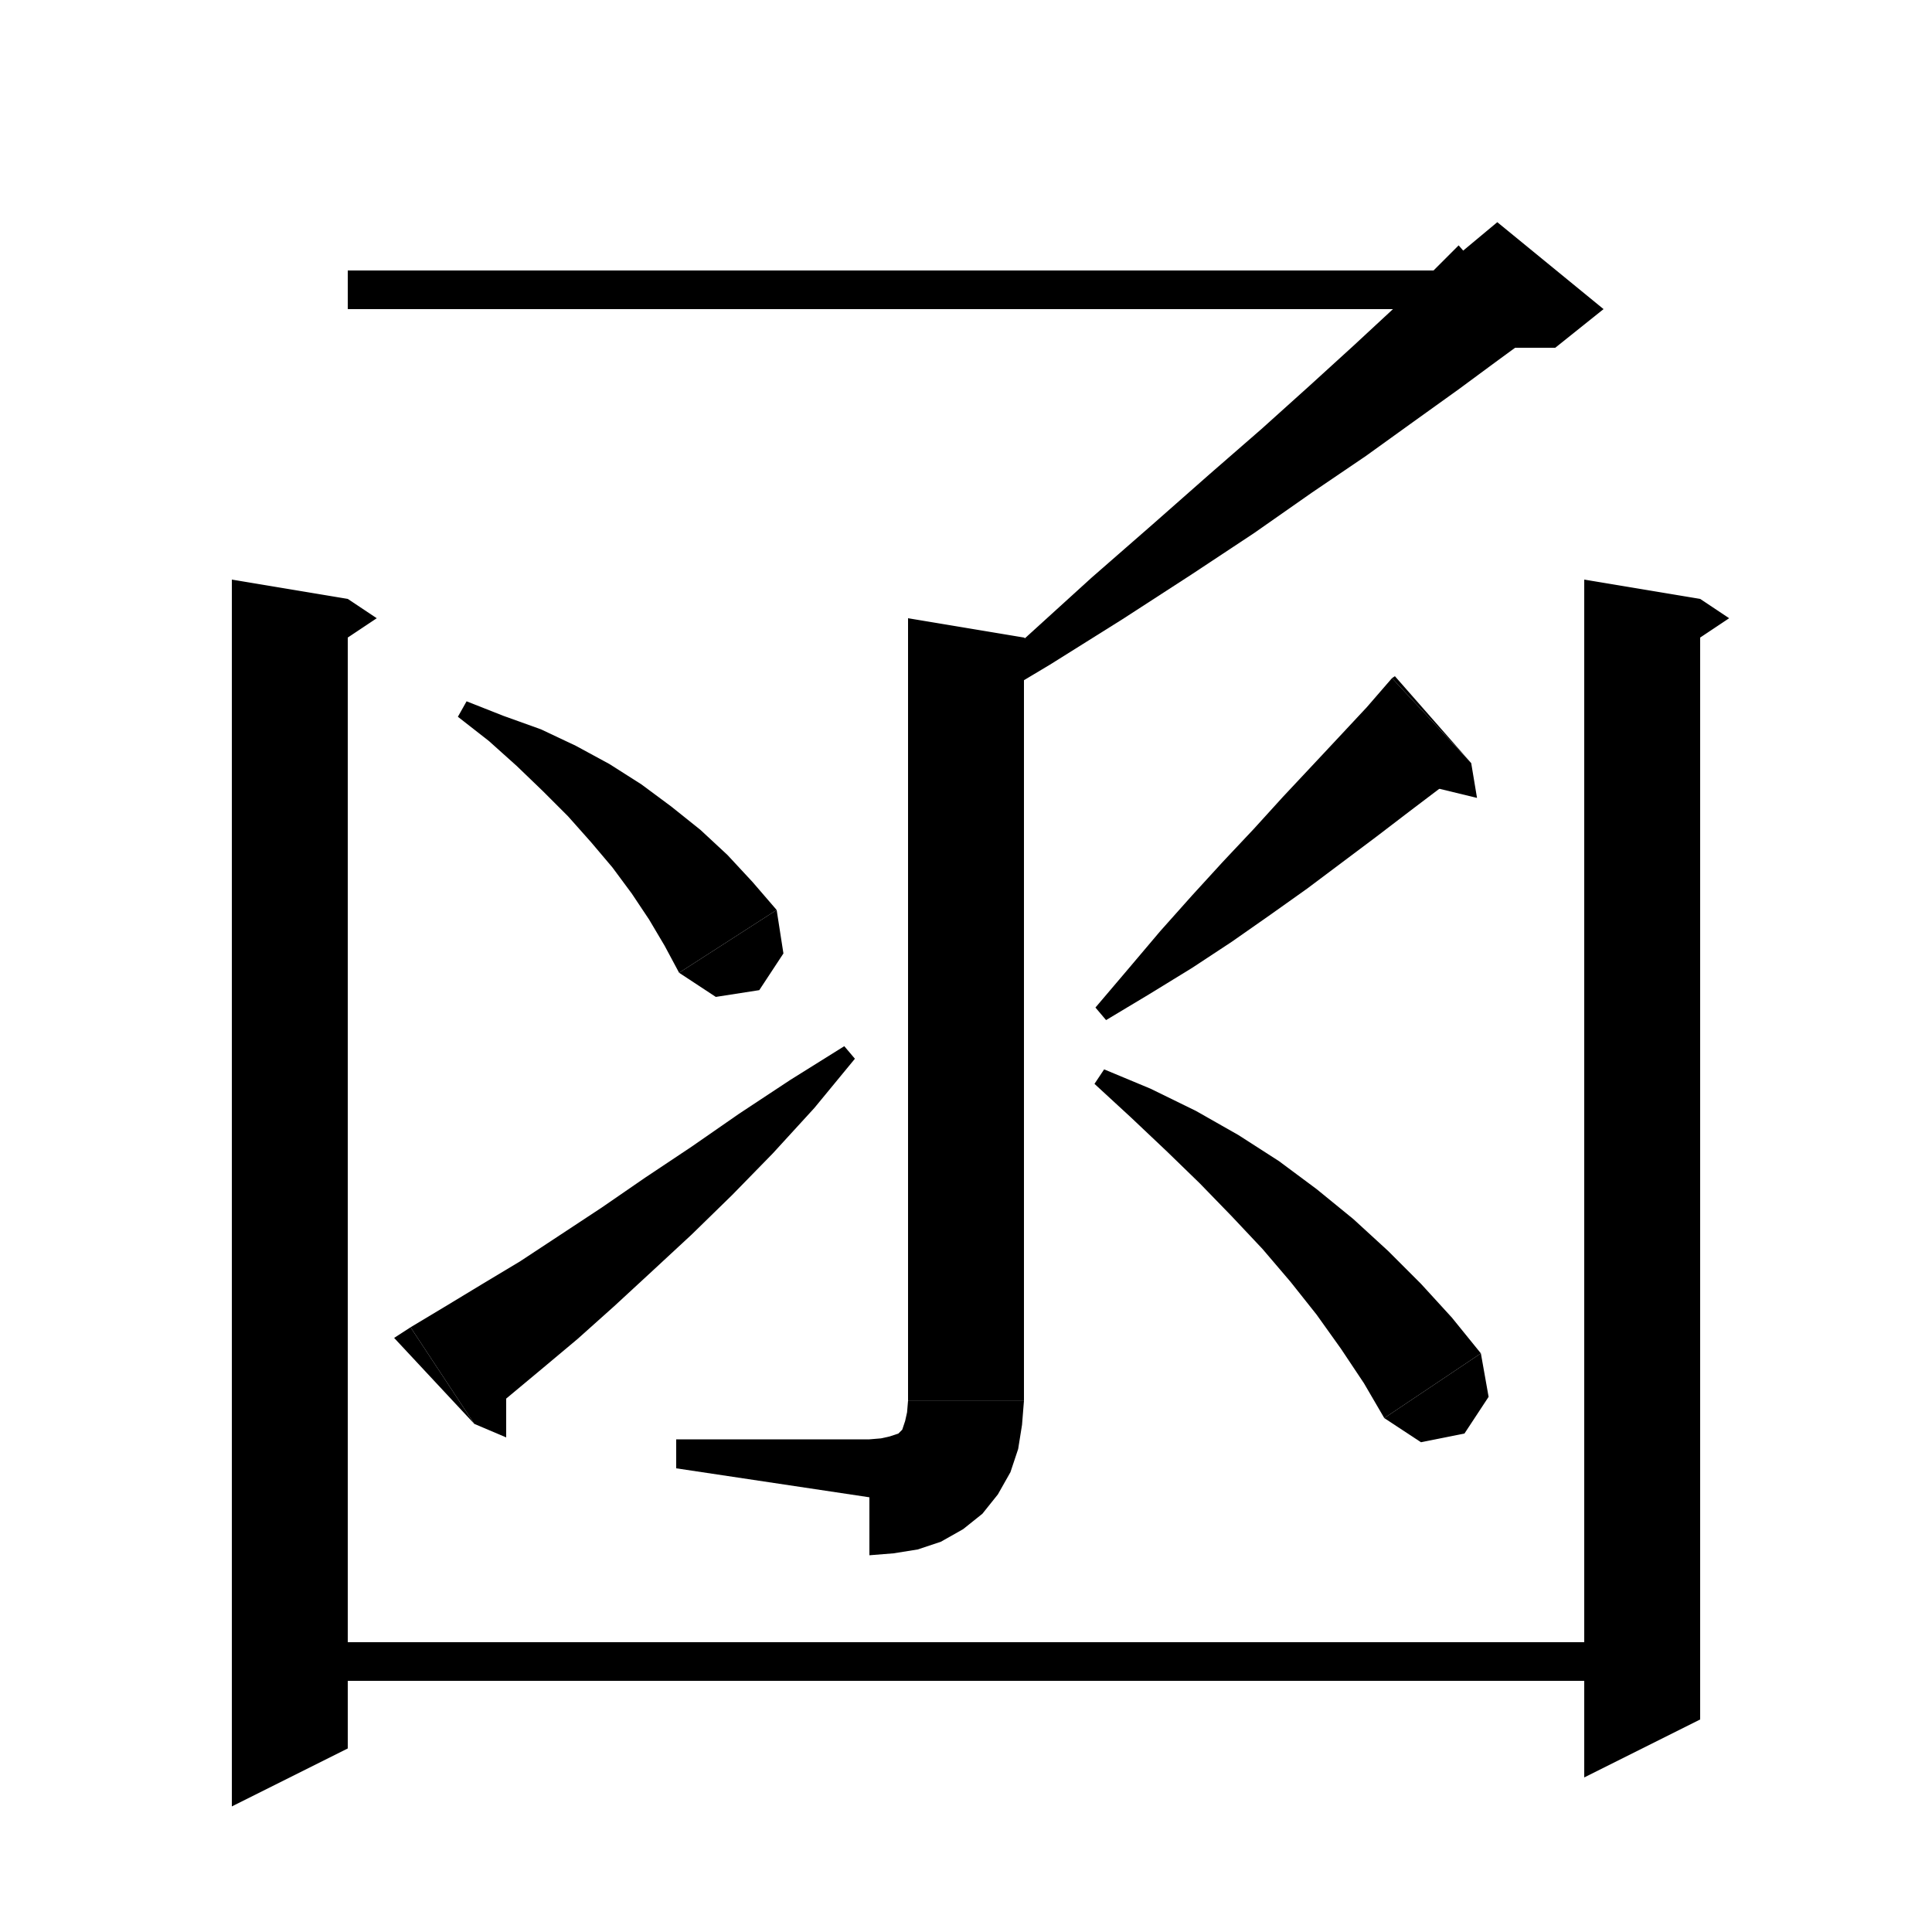 <svg xmlns="http://www.w3.org/2000/svg" xmlns:xlink="http://www.w3.org/1999/xlink" version="1.1" baseProfile="full" viewBox="0 0 200 200" width="200" height="200">
<g fill="black">
<polygon points="36,28 155,28 155,32 36,32 " />
<polygon points="158.9,34.5 155.2,37.2 151,40.3 146.4,43.6 141.4,47.2 135.8,51 129.8,55.2 123.3,59.5 116.2,64.1 108.7,68.8 100.5,73.7 99.4,72.2 106.4,65.8 113,59.8 119.3,54.3 125.2,49.1 130.6,44.4 135.6,39.9 140.1,35.8 144.2,32 147.8,28.6 151,25.4 " />
<polygon points="149,28 155,23 166,32 161,36 155,36 " />
<polygon points="106,66 106,145 94,145 94,64 " />
<polygon points="106,66 109,68 106,70 " />
<polygon points="106,145 103.6,148.6 100,151 96.4,148.6 94,145 " />
<polygon points="106,145 105.8,147.5 105.4,150 104.6,152.4 103.3,154.7 101.7,156.7 99.7,158.3 97.4,159.6 95,160.4 92.5,160.8 90,161 90,149 91.2,148.9 92.1,148.7 92.7,148.5 93,148.4 93.2,148.2 93.4,148 93.5,147.7 93.7,147.1 93.9,146.2 94,145 " />
<polygon points="90,155 90,149 70,149 70,152 " />
<polygon points="48.3,72.6 52.1,74.1 56,75.5 59.6,77.2 63.1,79.1 66.4,81.2 69.5,83.5 72.5,85.9 75.3,88.5 77.9,91.3 80.4,94.2 70.3,100.7 68.8,97.9 67.2,95.2 65.4,92.5 63.4,89.8 61.2,87.2 58.8,84.5 56.2,81.9 53.5,79.3 50.6,76.7 47.4,74.2 " />
<polygon points="80.4,94.2 81.1,98.7 78.6,102.5 74.1,103.2 70.3,100.7 " />
<polygon points="42.5,137.4 46,135.3 49.8,133 53.8,130.6 57.9,127.9 62.3,125 66.8,121.9 71.6,118.7 76.5,115.3 81.8,111.8 87.4,108.3 88.5,109.6 84.3,114.7 80,119.4 75.8,123.7 71.6,127.8 67.5,131.6 63.6,135.2 59.8,138.6 56.1,141.7 52.5,144.7 49.1,147.4 " />
<polygon points="49.1,147.4 42.5,137.4 40.8,138.5 " />
<polygon points="49.1,147.4 52.4,148.8 52.4,141.6 " />
<polygon points="152.3,79 149.2,81.5 145.9,84 142.5,86.6 138.9,89.3 135.3,92 131.5,94.7 127.5,97.5 123.4,100.2 119,102.9 114.5,105.6 113.4,104.3 116.8,100.3 120.1,96.4 123.4,92.7 126.6,89.2 129.8,85.8 132.8,82.5 135.8,79.3 138.7,76.2 141.5,73.2 144.1,70.2 " />
<polygon points="144.1,70.2 152.3,79 144.4,70 " />
<polygon points="152.3,79 152.9,82.6 145.9,80.9 " />
<polygon points="114.3,110.7 119.1,112.7 123.8,115 128.2,117.5 132.4,120.2 136.3,123.1 140.1,126.2 143.7,129.5 147.1,132.9 150.3,136.4 153.3,140.1 143.3,146.8 141.2,143.2 138.8,139.6 136.3,136.1 133.6,132.7 130.7,129.3 127.5,125.9 124.2,122.5 120.8,119.2 117.1,115.7 113.3,112.2 " />
<polygon points="153.3,140.1 154.1,144.6 151.6,148.4 147.1,149.3 143.3,146.8 " />
<polygon points="36,62 36,181 24,187 24,60 " />
<polygon points="36,62 39,64 36,66 " />
<polygon points="30,170 170,170 170,174 30,174 " />
<polygon points="176,62 176,178 164,184 164,60 " />
<polygon points="176,62 179,64 176,66 " />
</g>
</svg>
